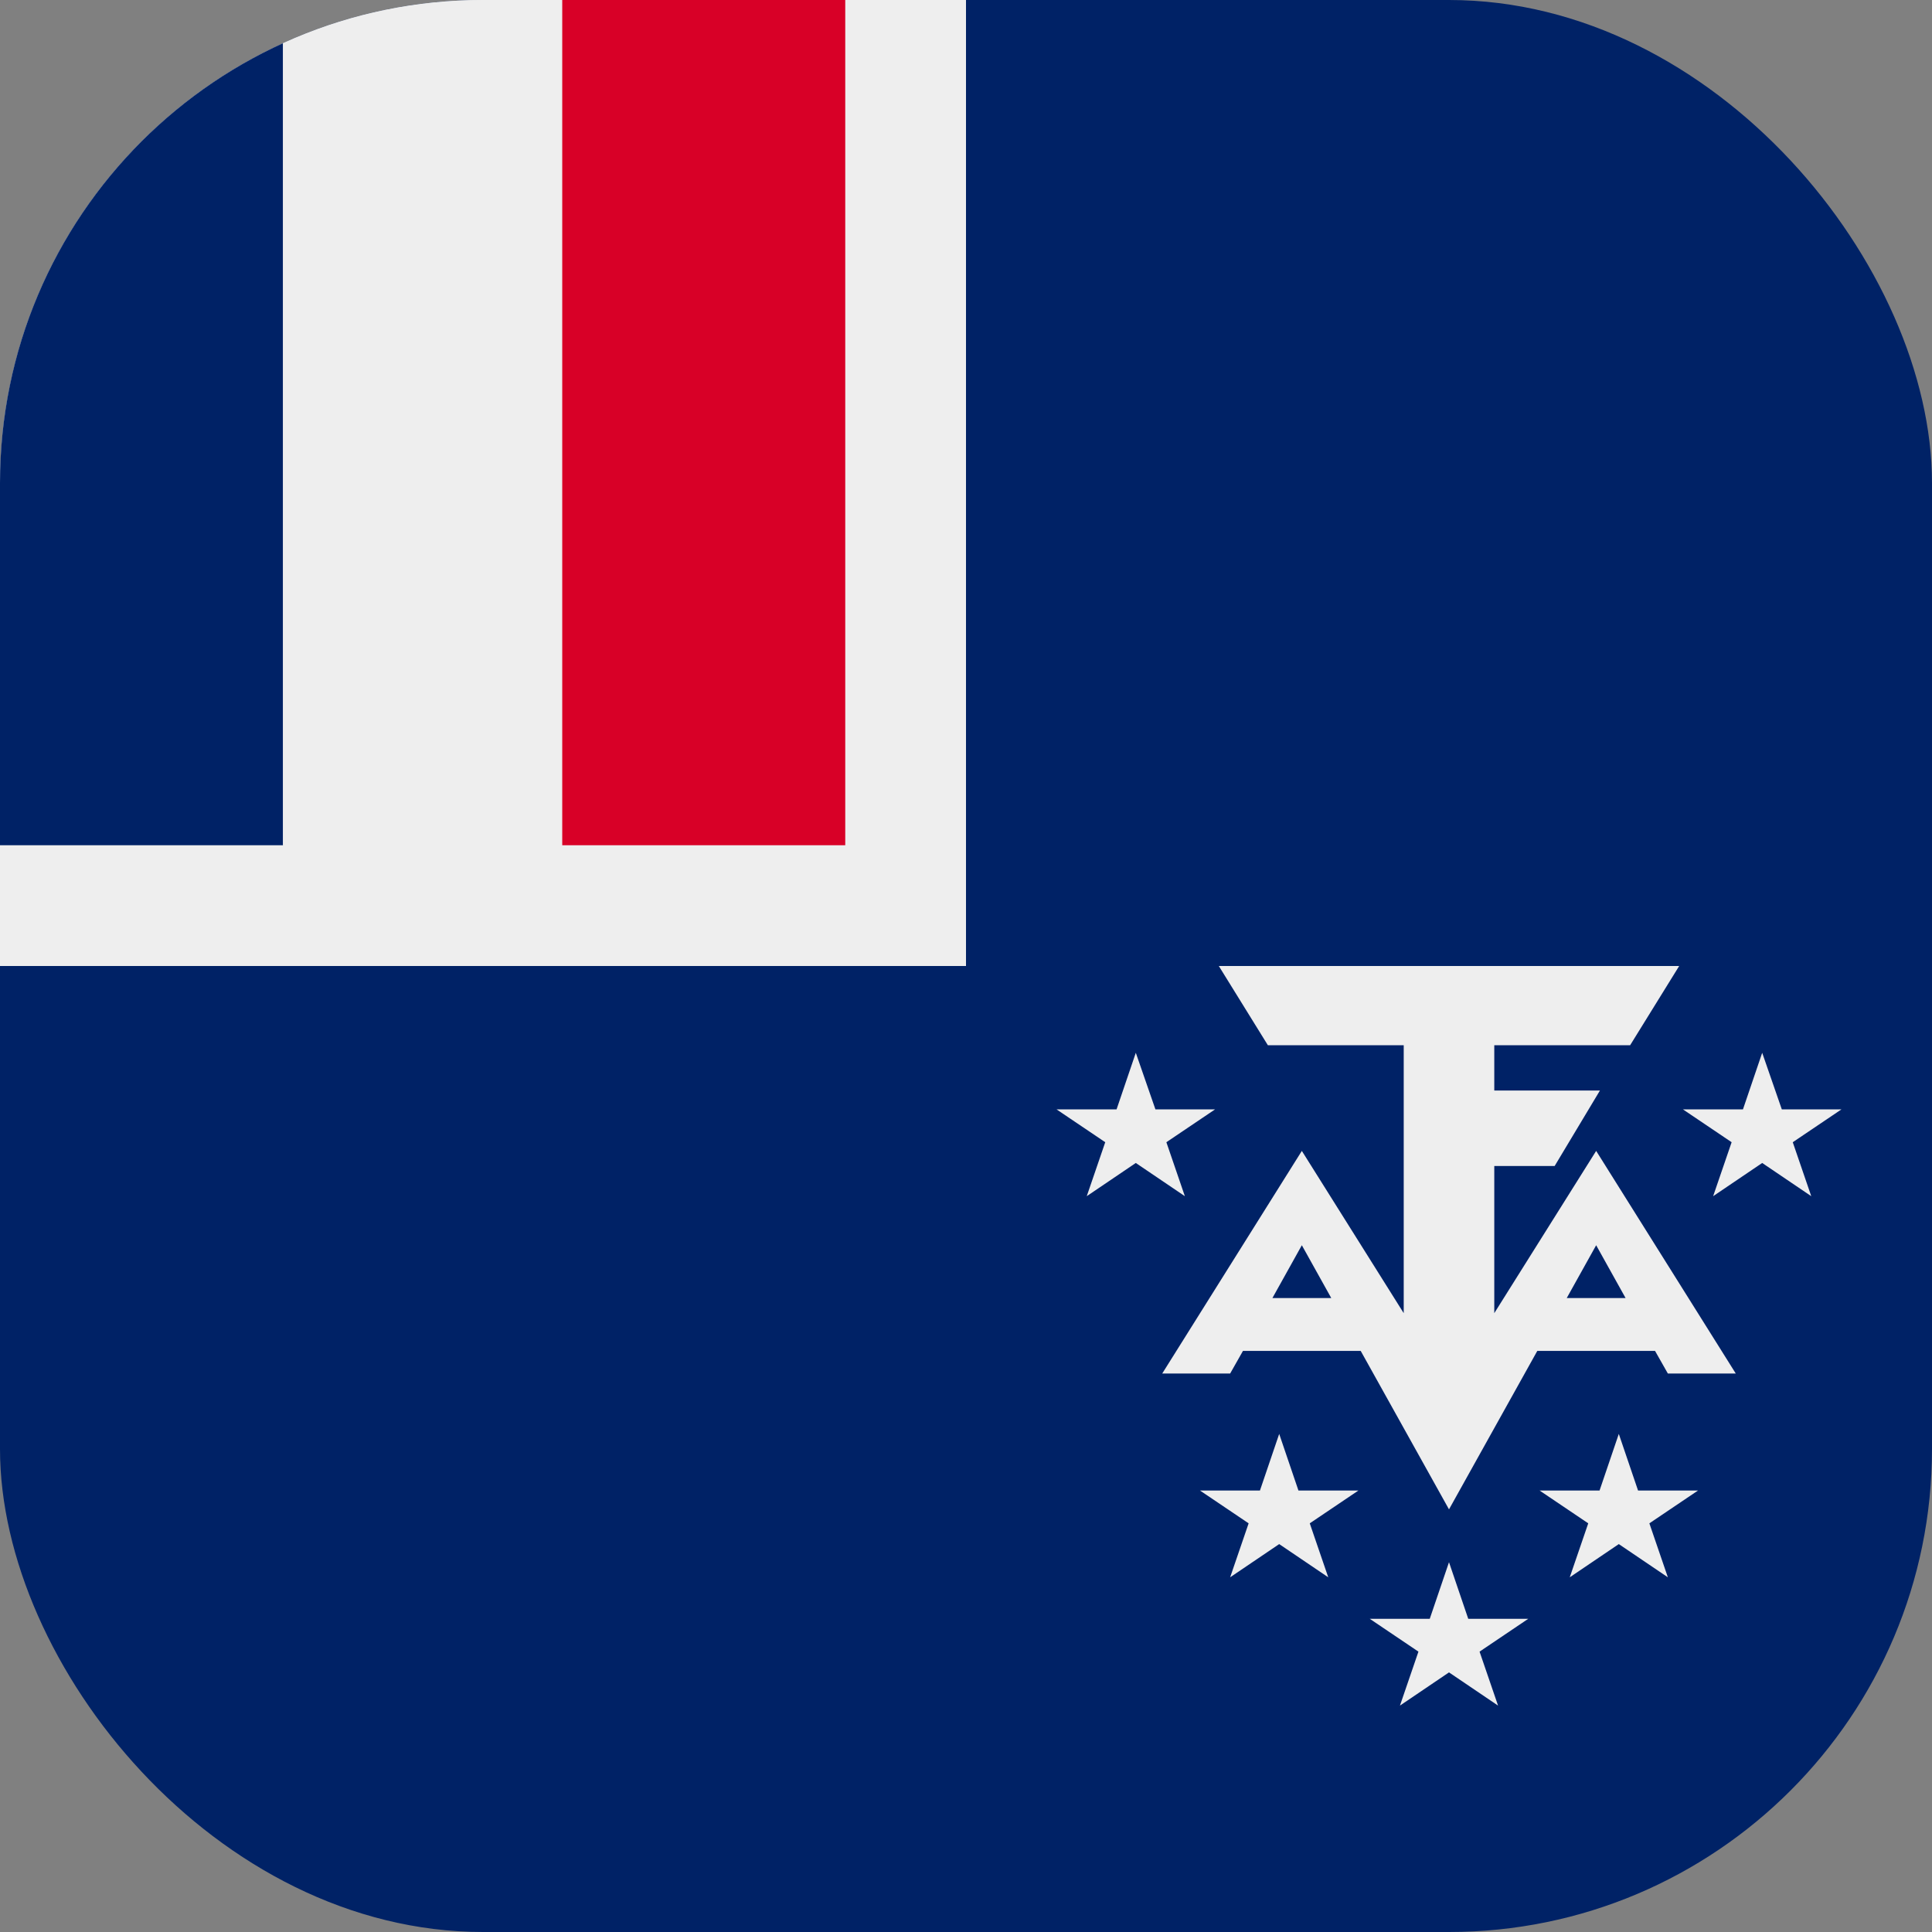 <?xml version='1.0' encoding='utf-8'?>
<svg xmlns="http://www.w3.org/2000/svg" width="512" height="512" fill="none"><rect width="100%" height="100%" fill="#808080" stroke="none"/><defs><clipPath id="clip-rounded"><rect x="0" y="0" width="512" height="512" rx="128" ry="128" /></clipPath></defs><g clip-path="url(#clip-rounded)"><path fill="#002266" d="M0 0h512v512H0z" /><path fill="#eeeeee" d="M389.1 429H405l-12.9 8.7L397 452l-13-8.8-13 8.8 4.9-14.3L363 429h15.9l5.1-15zm-45-34H360l-12.9 8.7L352 418l-13-8.8-13 8.8 4.9-14.3L318 395h15.9l5.1-15zm90 0H450l-12.9 8.7L442 418l-13-8.8-13 8.8 4.9-14.3L408 395h15.9l5.1-15zM445 256l-13 21h-36v12h28l-12 20h-16v39l27-43 37 59h-18l-3.4-6h-31.2L384 400l-23.4-42h-31.2l-3.4 6h-18l37-59 27 43v-71h-36l-13-21zm-29.8 88h15.6l-7.8-14zm-78 0h15.6l-7.8-14zm-31-50H322l-12.9 8.7L314 317l-13-8.8-13 8.8 4.9-14.3L280 294h15.9l5.1-15zm166 0H488l-12.9 8.7L480 317l-13-8.8-13 8.8 4.9-14.3L446 294h15.9l5.1-15zM0 0h256v256H0z" /><path fill="#002266" d="M0 0h75v224H0z" /><path fill="#eeeeee" d="M75 0h74v224H75z" /><path fill="#d80027" d="M149 0h75v224h-75z" /></g></svg>